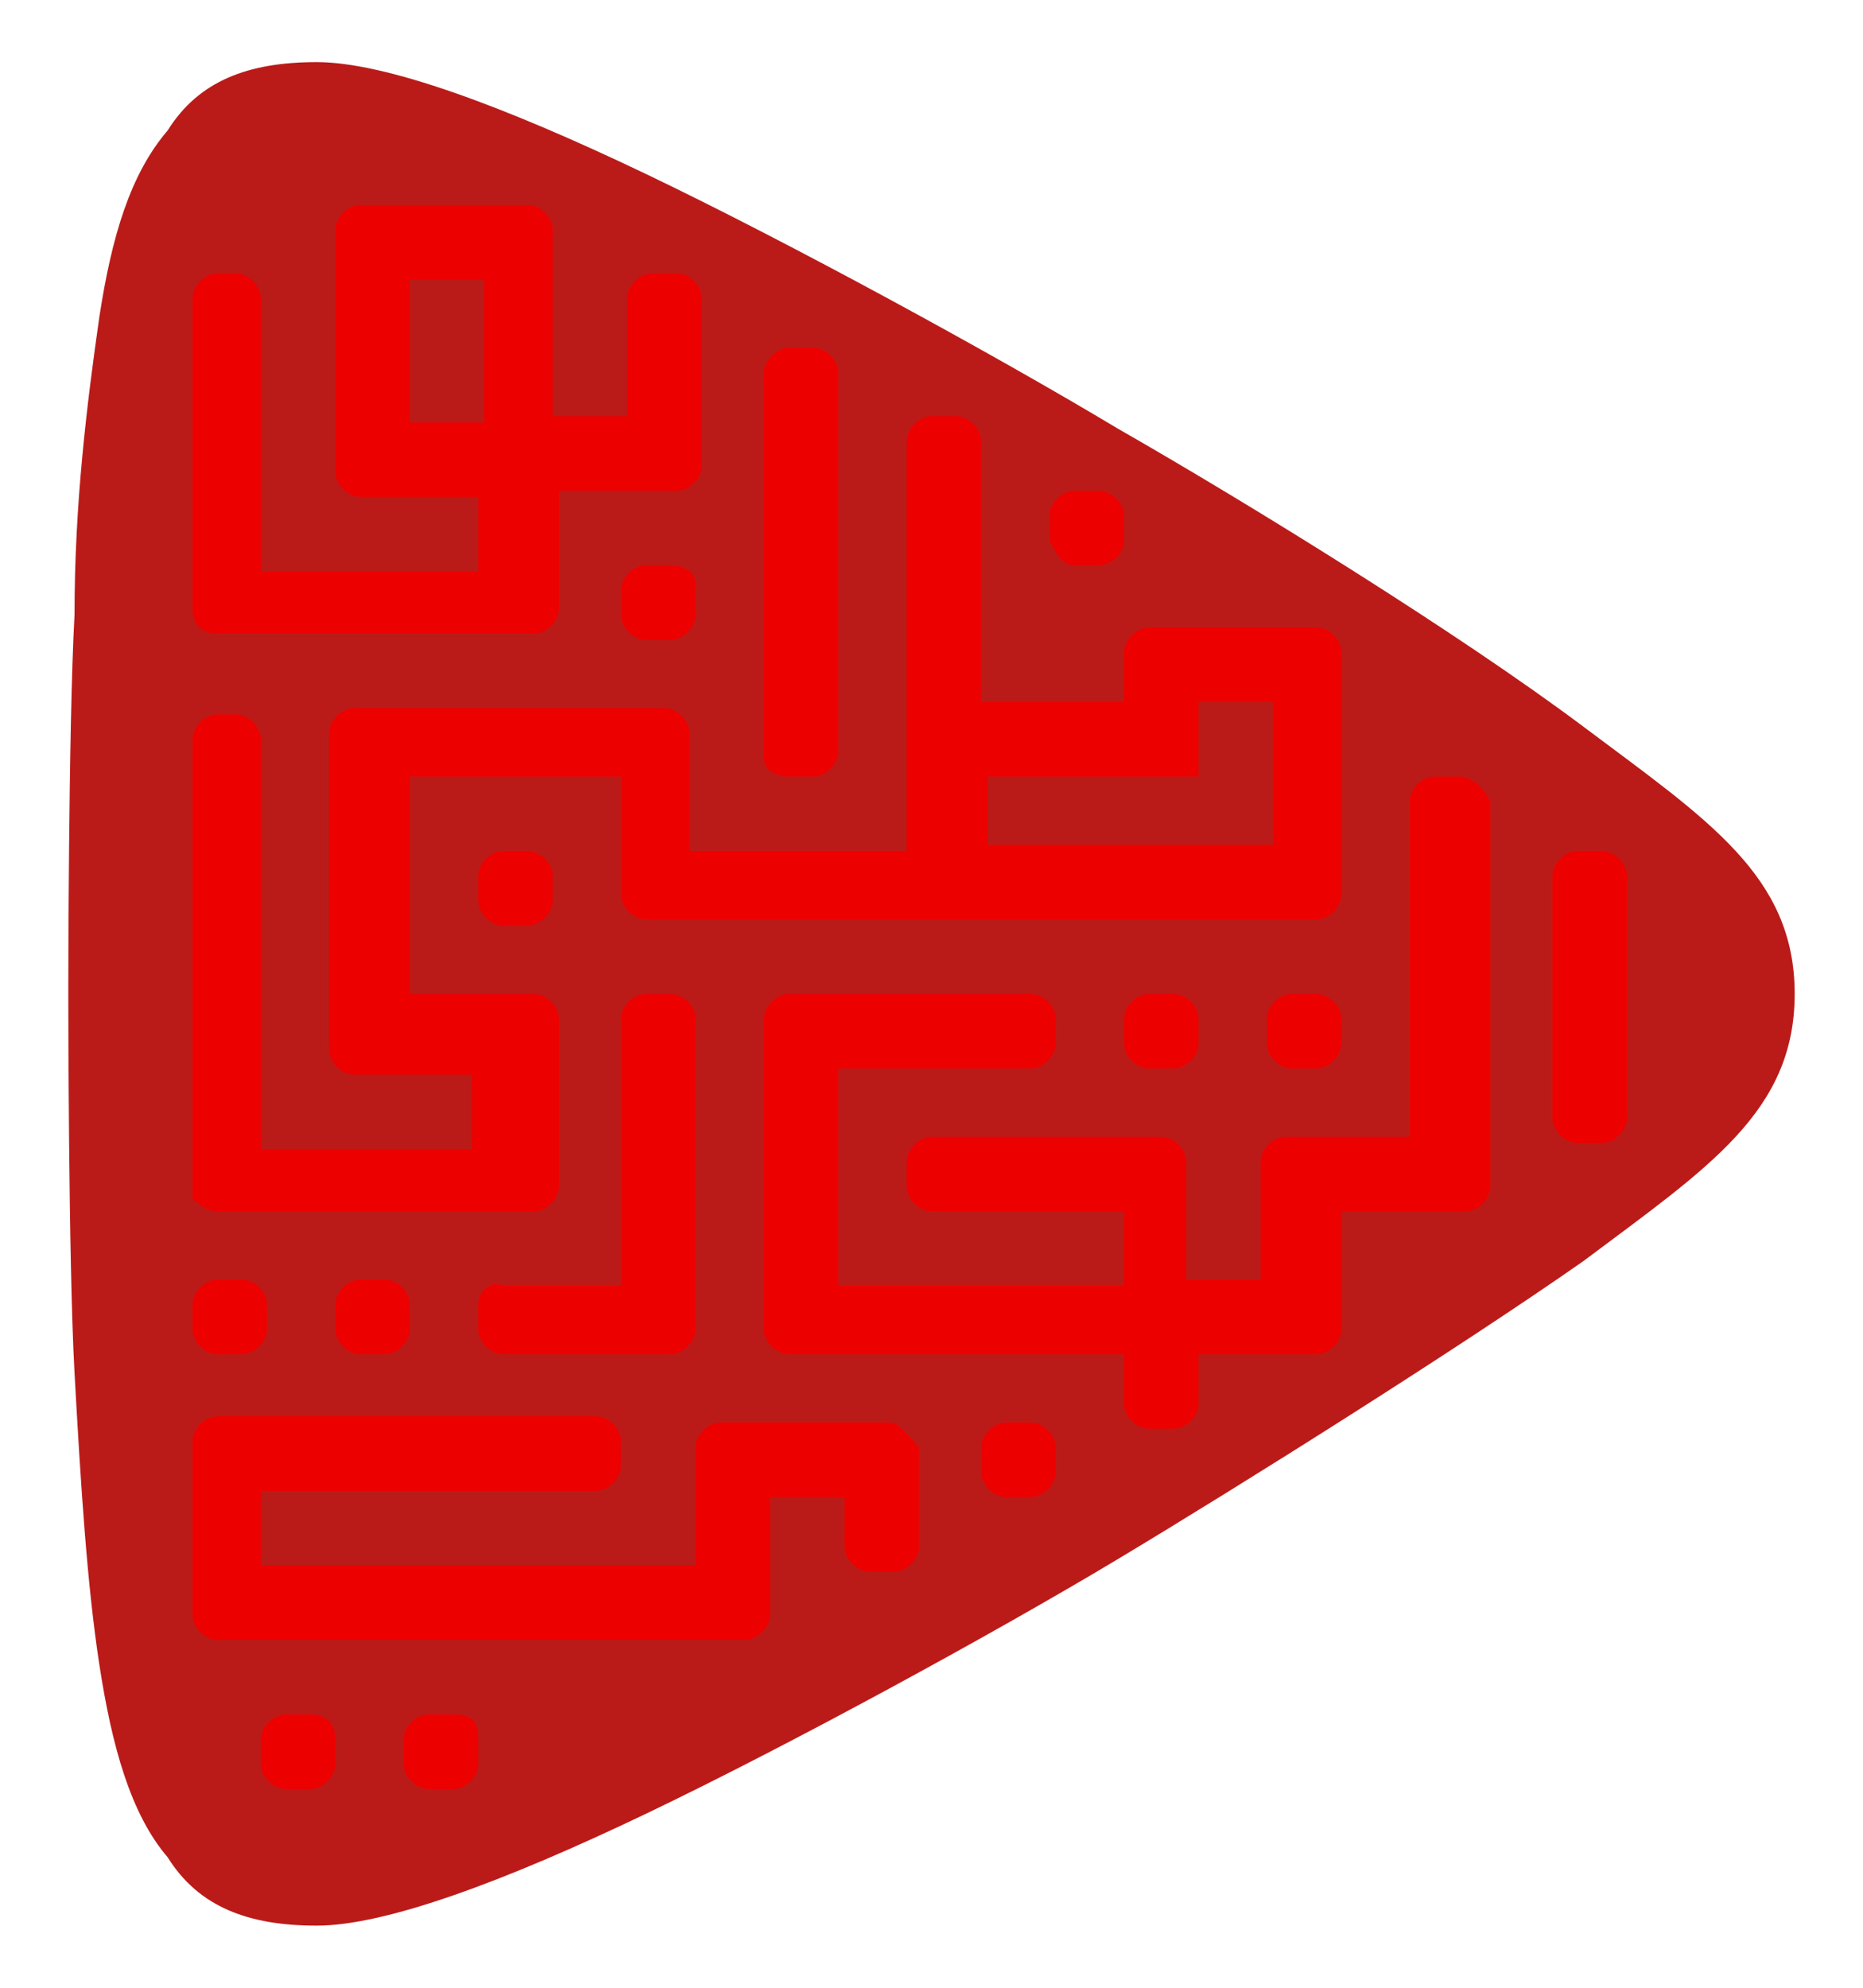 <svg class="svg-icon" xmlns="http://www.w3.org/2000/svg" viewBox="0 0 30 32"><path d="M28.9 16c0-1.9-1.4-2.8-3.4-4.3S20.1 8.1 18 6.9c-2-1.2-5.3-3-7.6-4.1C8.1 1.7 6.2 1 5.1 1s-1.9.3-2.4 1.1c-.6.7-.9 1.7-1.1 3-.2 1.4-.4 3-.4 4.8-.1 1.8-.1 6.1-.1 6.1s0 4.3.1 6.1c.1 1.8.2 3.4.4 4.7.2 1.3.5 2.4 1.1 3.1.5.8 1.3 1.1 2.4 1.1s3-.7 5.3-1.8 5.6-2.9 7.6-4.1c2-1.2 5.5-3.4 7.5-4.8 2-1.5 3.4-2.4 3.4-4.3" fill="#ba1b19"/><g class="icon" fill="#ec0100"><path d="M25.8 13.7h-.4c-.2 0-.4.2-.4.4V18c0 .2.2.4.4.4h.4c.2 0 .4-.2.4-.4v-3.9c0-.2-.2-.4-.4-.4m-13.1-1.2h.4c.2 0 .4-.2.4-.4V6c0-.2-.2-.4-.4-.4h-.4c-.2 0-.4.2-.4.4v6.2c0 .2.2.3.4.3m3.9 10.4h-.4c-.2 0-.4.2-.4.4v.4c0 .2.2.4.4.4h.4c.2 0 .4-.2.4-.4v-.4c0-.2-.2-.4-.4-.4M3.5 10.2h5.1c.2 0 .4-.2.4-.4V7.9h1.9c.2 0 .4-.2.4-.4V4.8c0-.2-.2-.4-.4-.4h-.4c-.2 0-.4.2-.4.4v1.9H8.9v-3c0-.2-.2-.4-.4-.4H5.8c-.2 0-.4.2-.4.4v3.9c0 .2.2.4.4.4h1.9v1.2H4.2V4.8c0-.2-.2-.4-.4-.4h-.3c-.2 0-.4.2-.4.4v5c0 .3.2.4.4.4m4.2-3.4H6.6V4.5h1.2v2.3zm15.8 5.7h-.4c-.2 0-.4.2-.4.4v5.4h-2c-.2 0-.4.2-.4.4v1.9h-1.2v-1.9c0-.2-.2-.4-.4-.4H15c-.2 0-.4.2-.4.4v.4c0 .2.2.4.4.4h3.1v1.2h-4.6v-3.5h3.1c.2 0 .4-.2.4-.4v-.4c0-.2-.2-.4-.4-.4h-3.9c-.2 0-.4.2-.4.4v5c0 .2.2.4.4.4h5.4v.8c0 .2.2.4.4.4h.4c.2 0 .4-.2.4-.4v-.8h1.9c.2 0 .4-.2.4-.4v-1.9h2c.2 0 .4-.2.4-.4v-6.2c-.1-.2-.3-.4-.5-.4m-9.2 10.4h-2.7c-.2 0-.4.2-.4.4v1.9h-7V24h5.4c.2 0 .4-.2.4-.4v-.4c0-.2-.2-.4-.4-.4H3.5c-.2 0-.4.2-.4.4V26c0 .2.2.4.4.4H12c.2 0 .4-.2.4-.4v-1.9h1.2v.8c0 .2.2.4.4.4h.4c.2 0 .4-.2.4-.4v-1.6c-.2-.2-.3-.4-.5-.4M5 27.6h-.4c-.2 0-.4.2-.4.4v.4c0 .2.2.4.4.4H5c.2 0 .4-.2.4-.4V28c0-.3-.2-.4-.4-.4m2.3 0h-.4c-.2 0-.4.2-.4.4v.4c0 .2.2.4.4.4h.4c.2 0 .4-.2.4-.4V28c0-.3-.1-.4-.4-.4m-3.8-7c-.2 0-.4.2-.4.4v.4c0 .2.2.4.4.4h.4c.2 0 .4-.2.4-.4V21c0-.2-.2-.4-.4-.4m1.9 0c-.2 0-.4.2-.4.4v.4c0 .2.2.4.4.4h.4c.2 0 .4-.2.4-.4V21c0-.2-.2-.4-.4-.4m1.5.4v.4c0 .2.2.4.4.4h2.7c.2 0 .4-.2.4-.4v-5c0-.2-.2-.4-.4-.4h-.4c-.2 0-.4.2-.4.4v4.3H8.1c-.2-.1-.4.1-.4.3"/><path d="M18.5 16c-.2 0-.4.2-.4.4v.4c0 .2.2.4.4.4h.4c.2 0 .4-.2.4-.4v-.4c0-.2-.2-.4-.4-.4m-1.6-6.9h.4c.2 0 .4-.2.4-.4v-.4c0-.2-.2-.4-.4-.4h-.4c-.2 0-.4.2-.4.4v.4c.1.2.2.4.4.4m-6.5 0h-.4c-.2 0-.4.2-.4.4v.4c0 .2.2.4.4.4h.4c.2 0 .4-.2.4-.4v-.5c0-.2-.2-.3-.4-.3m-2.3 4.6h-.4c-.2 0-.4.2-.4.4v.4c0 .2.2.4.4.4h.4c.2 0 .4-.2.4-.4v-.4c0-.2-.2-.4-.4-.4M21.2 16h-.4c-.2 0-.4.2-.4.4v.4c0 .2.2.4.4.4h.4c.2 0 .4-.2.4-.4v-.4c0-.2-.2-.4-.4-.4"/><path d="M3.5 19.5h5.1c.2 0 .4-.2.4-.4v-2.7c0-.2-.2-.4-.4-.4h-2v-3.5H10v1.9c0 .2.2.4.4.4h10.8c.2 0 .4-.2.4-.4v-3.9c0-.2-.2-.4-.4-.4h-2.7c-.2 0-.4.2-.4.4v.8h-2.3V7.1c0-.2-.2-.4-.4-.4H15c-.2 0-.4.2-.4.4v6.6h-3.5v-1.9c0-.2-.2-.4-.4-.4h-5c-.2 0-.4.2-.4.4v5.1c0 .2.2.4.4.4h1.9v1.2H4.2v-6.6c0-.2-.2-.4-.4-.4h-.3c-.2 0-.4.2-.4.4v7.4s.2.2.4.2m12.3-7h3.5v-1.2h1.2v2.3h-4.6v-1.1z"/></g></svg>